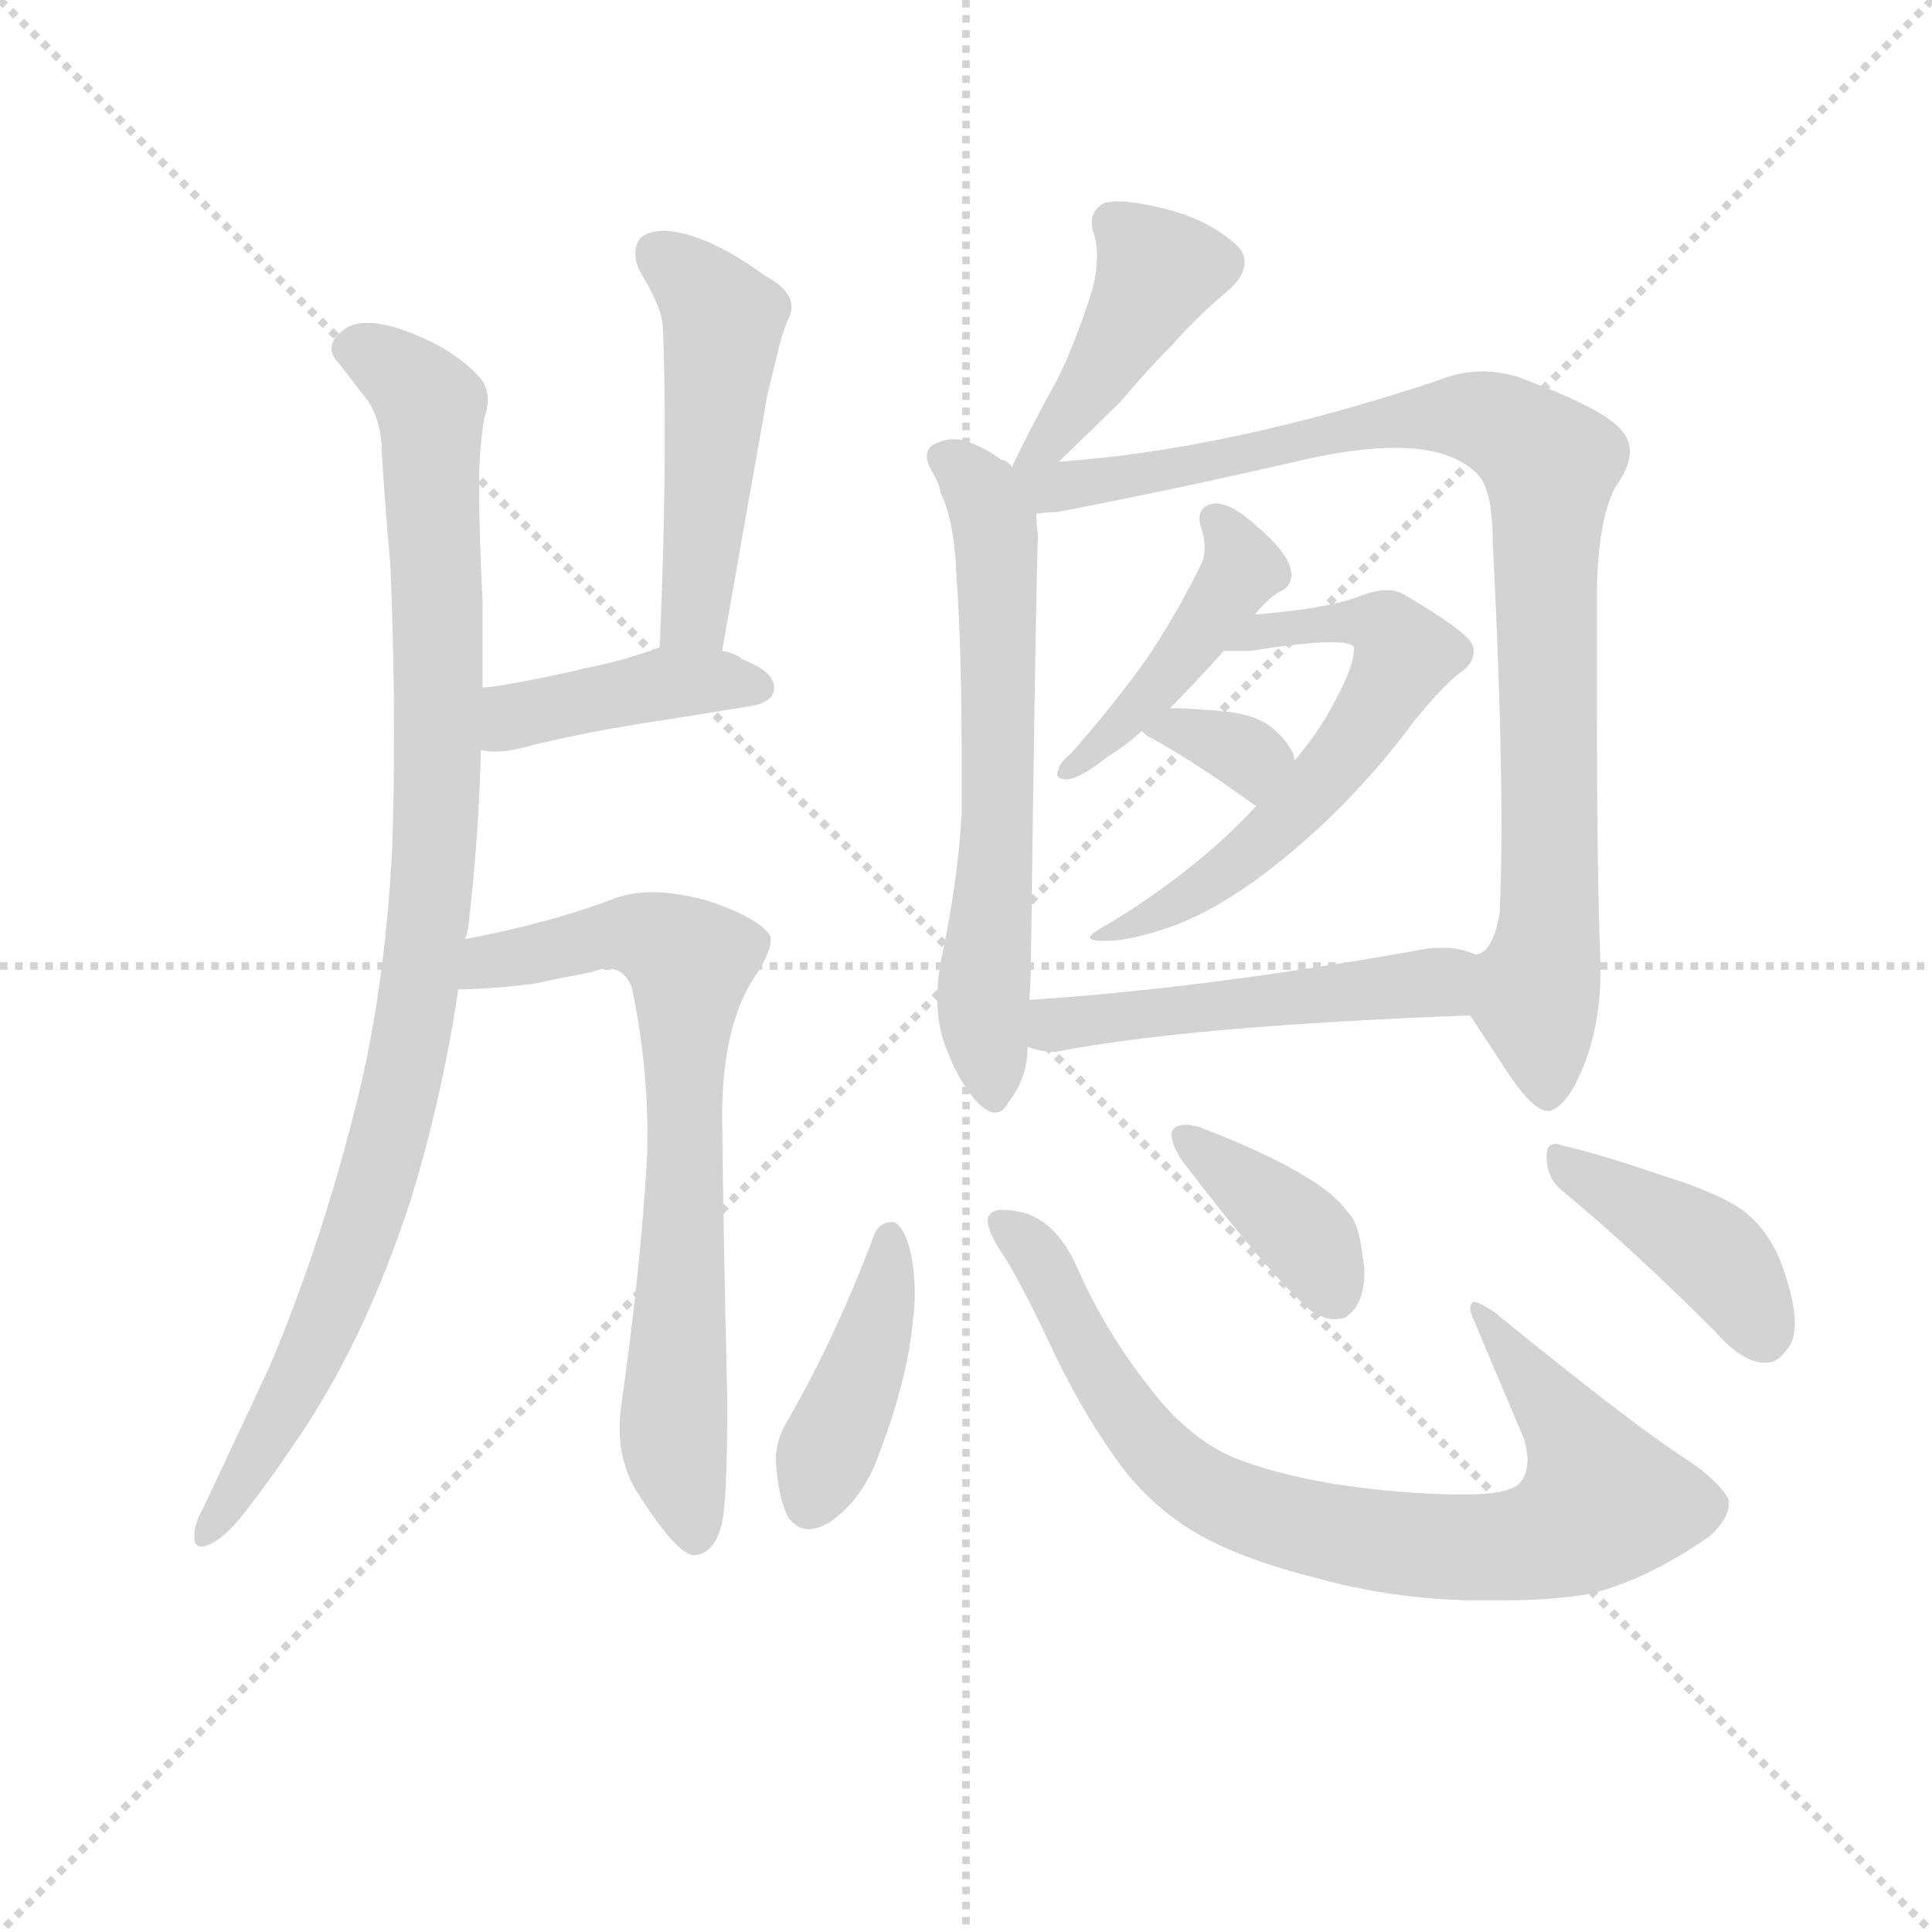 <svg version="1.1" viewBox="0 0 1024 1024" xmlns="http://www.w3.org/2000/svg">
  <g stroke="lightgray" stroke-dasharray="1,1" stroke-width="1" transform="scale(4, 4)">
    <line x1="0" y1="0" x2="256" y2="256"></line>
    <line x1="256" y1="0" x2="0" y2="256"></line>
    <line x1="128" y1="0" x2="128" y2="256"></line>
    <line x1="0" y1="128" x2="256" y2="128"></line>
  </g>
  <g transform="scale(0.92, -0.92) translate(60, -830)">
    <style type="text/css">
      
        @keyframes keyframes0 {
          from {
            stroke: blue;
            stroke-dashoffset: 992;
            stroke-width: 128;
          }
          76% {
            animation-timing-function: step-end;
            stroke: blue;
            stroke-dashoffset: 0;
            stroke-width: 128;
          }
          to {
            stroke: black;
            stroke-width: 1024;
          }
        }
        #make-me-a-hanzi-animation-0 {
          animation: keyframes0 1.057s both;
          animation-delay: 0s;
          animation-timing-function: linear;
        }
      
        @keyframes keyframes1 {
          from {
            stroke: blue;
            stroke-dashoffset: 499;
            stroke-width: 128;
          }
          62% {
            animation-timing-function: step-end;
            stroke: blue;
            stroke-dashoffset: 0;
            stroke-width: 128;
          }
          to {
            stroke: black;
            stroke-width: 1024;
          }
        }
        #make-me-a-hanzi-animation-1 {
          animation: keyframes1 0.656s both;
          animation-delay: 1.057s;
          animation-timing-function: linear;
        }
      
        @keyframes keyframes2 {
          from {
            stroke: blue;
            stroke-dashoffset: 417;
            stroke-width: 128;
          }
          58% {
            animation-timing-function: step-end;
            stroke: blue;
            stroke-dashoffset: 0;
            stroke-width: 128;
          }
          to {
            stroke: black;
            stroke-width: 1024;
          }
        }
        #make-me-a-hanzi-animation-2 {
          animation: keyframes2 0.589s both;
          animation-delay: 1.713s;
          animation-timing-function: linear;
        }
      
        @keyframes keyframes3 {
          from {
            stroke: blue;
            stroke-dashoffset: 726;
            stroke-width: 128;
          }
          70% {
            animation-timing-function: step-end;
            stroke: blue;
            stroke-dashoffset: 0;
            stroke-width: 128;
          }
          to {
            stroke: black;
            stroke-width: 1024;
          }
        }
        #make-me-a-hanzi-animation-3 {
          animation: keyframes3 0.841s both;
          animation-delay: 2.303s;
          animation-timing-function: linear;
        }
      
        @keyframes keyframes4 {
          from {
            stroke: blue;
            stroke-dashoffset: 429;
            stroke-width: 128;
          }
          58% {
            animation-timing-function: step-end;
            stroke: blue;
            stroke-dashoffset: 0;
            stroke-width: 128;
          }
          to {
            stroke: black;
            stroke-width: 1024;
          }
        }
        #make-me-a-hanzi-animation-4 {
          animation: keyframes4 0.599s both;
          animation-delay: 3.144s;
          animation-timing-function: linear;
        }
      
        @keyframes keyframes5 {
          from {
            stroke: blue;
            stroke-dashoffset: 634;
            stroke-width: 128;
          }
          67% {
            animation-timing-function: step-end;
            stroke: blue;
            stroke-dashoffset: 0;
            stroke-width: 128;
          }
          to {
            stroke: black;
            stroke-width: 1024;
          }
        }
        #make-me-a-hanzi-animation-5 {
          animation: keyframes5 0.766s both;
          animation-delay: 3.743s;
          animation-timing-function: linear;
        }
      
        @keyframes keyframes6 {
          from {
            stroke: blue;
            stroke-dashoffset: 935;
            stroke-width: 128;
          }
          75% {
            animation-timing-function: step-end;
            stroke: blue;
            stroke-dashoffset: 0;
            stroke-width: 128;
          }
          to {
            stroke: black;
            stroke-width: 1024;
          }
        }
        #make-me-a-hanzi-animation-6 {
          animation: keyframes6 1.011s both;
          animation-delay: 4.509s;
          animation-timing-function: linear;
        }
      
        @keyframes keyframes7 {
          from {
            stroke: blue;
            stroke-dashoffset: 445;
            stroke-width: 128;
          }
          59% {
            animation-timing-function: step-end;
            stroke: blue;
            stroke-dashoffset: 0;
            stroke-width: 128;
          }
          to {
            stroke: black;
            stroke-width: 1024;
          }
        }
        #make-me-a-hanzi-animation-7 {
          animation: keyframes7 0.612s both;
          animation-delay: 5.52s;
          animation-timing-function: linear;
        }
      
        @keyframes keyframes8 {
          from {
            stroke: blue;
            stroke-dashoffset: 604;
            stroke-width: 128;
          }
          66% {
            animation-timing-function: step-end;
            stroke: blue;
            stroke-dashoffset: 0;
            stroke-width: 128;
          }
          to {
            stroke: black;
            stroke-width: 1024;
          }
        }
        #make-me-a-hanzi-animation-8 {
          animation: keyframes8 0.742s both;
          animation-delay: 6.132s;
          animation-timing-function: linear;
        }
      
        @keyframes keyframes9 {
          from {
            stroke: blue;
            stroke-dashoffset: 336;
            stroke-width: 128;
          }
          52% {
            animation-timing-function: step-end;
            stroke: blue;
            stroke-dashoffset: 0;
            stroke-width: 128;
          }
          to {
            stroke: black;
            stroke-width: 1024;
          }
        }
        #make-me-a-hanzi-animation-9 {
          animation: keyframes9 0.523s both;
          animation-delay: 6.873s;
          animation-timing-function: linear;
        }
      
        @keyframes keyframes10 {
          from {
            stroke: blue;
            stroke-dashoffset: 507;
            stroke-width: 128;
          }
          62% {
            animation-timing-function: step-end;
            stroke: blue;
            stroke-dashoffset: 0;
            stroke-width: 128;
          }
          to {
            stroke: black;
            stroke-width: 1024;
          }
        }
        #make-me-a-hanzi-animation-10 {
          animation: keyframes10 0.663s both;
          animation-delay: 7.397s;
          animation-timing-function: linear;
        }
      
        @keyframes keyframes11 {
          from {
            stroke: blue;
            stroke-dashoffset: 416;
            stroke-width: 128;
          }
          58% {
            animation-timing-function: step-end;
            stroke: blue;
            stroke-dashoffset: 0;
            stroke-width: 128;
          }
          to {
            stroke: black;
            stroke-width: 1024;
          }
        }
        #make-me-a-hanzi-animation-11 {
          animation: keyframes11 0.589s both;
          animation-delay: 8.059s;
          animation-timing-function: linear;
        }
      
        @keyframes keyframes12 {
          from {
            stroke: blue;
            stroke-dashoffset: 822;
            stroke-width: 128;
          }
          73% {
            animation-timing-function: step-end;
            stroke: blue;
            stroke-dashoffset: 0;
            stroke-width: 128;
          }
          to {
            stroke: black;
            stroke-width: 1024;
          }
        }
        #make-me-a-hanzi-animation-12 {
          animation: keyframes12 0.919s both;
          animation-delay: 8.648s;
          animation-timing-function: linear;
        }
      
        @keyframes keyframes13 {
          from {
            stroke: blue;
            stroke-dashoffset: 387;
            stroke-width: 128;
          }
          56% {
            animation-timing-function: step-end;
            stroke: blue;
            stroke-dashoffset: 0;
            stroke-width: 128;
          }
          to {
            stroke: black;
            stroke-width: 1024;
          }
        }
        #make-me-a-hanzi-animation-13 {
          animation: keyframes13 0.565s both;
          animation-delay: 9.567s;
          animation-timing-function: linear;
        }
      
        @keyframes keyframes14 {
          from {
            stroke: blue;
            stroke-dashoffset: 419;
            stroke-width: 128;
          }
          58% {
            animation-timing-function: step-end;
            stroke: blue;
            stroke-dashoffset: 0;
            stroke-width: 128;
          }
          to {
            stroke: black;
            stroke-width: 1024;
          }
        }
        #make-me-a-hanzi-animation-14 {
          animation: keyframes14 0.591s both;
          animation-delay: 10.132s;
          animation-timing-function: linear;
        }
      
    </style>
    
      <path d="M 218 434 L 218 484 Q 216 521 216 552 Q 216 571 219 589 Q 221 595 221 600 Q 221 608 215 614 Q 199 631 169 641 Q 159 644 152 644 Q 143 644 138 640 Q 131 635 131 629 Q 131 625 135 621 L 152 599 Q 160 587 160 568 Q 162 537 165 503 Q 167 454 167 408 Q 167 374 166 342 Q 162 264 147 201 Q 126 115 95 42 L 57 -39 Q 52 -48 52 -54 L 52 -56 Q 52 -61 56 -61 Q 58 -61 60 -60 Q 70 -56 82 -40 Q 96 -22 108 -4 Q 150 56 177 140 Q 195 199 204 260 L 208 289 Q 210 295 210 298 Q 216 350 217 398 L 218 434 Z" fill="lightgray"></path>
    
      <path d="M 356 455 L 382 602 L 389 631 Q 392 642 395 648 Q 396 650 396 653 Q 396 663 381 671 Q 352 692 331 696 Q 326 697 322 697 Q 314 697 309 693 Q 306 689 306 684 Q 306 679 309 673 Q 322 652 322 640 Q 323 611 323 582 Q 323 522 320 457 C 319 427 351 425 356 455 Z" fill="lightgray"></path>
    
      <path d="M 320 457 Q 298 449 277 445 Q 252 439 228 435 Q 222 434 218 434 C 188 432 187 403 217 398 Q 221 397 225 397 Q 232 397 240 399 Q 279 409 328 416 L 371 423 Q 386 425 386 434 Q 386 443 368 450 Q 363 454 356 455 L 320 457 Z" fill="lightgray"></path>
    
      <path d="M 204 260 Q 219 260 246 263 Q 265 267 281 270 Q 286 272 290 272 Q 300 272 304 261 Q 313 219 313 175 Q 313 163 312 151 Q 308 91 298 21 Q 297 14 297 7 Q 297 -12 306 -28 Q 330 -66 340 -66 Q 352 -65 356 -47 Q 359 -34 359 23 Q 357 105 356 186 Q 356 238 374 266 Q 384 281 384 288 Q 384 291 383 292 Q 375 302 348 311 Q 330 316 316 316 Q 303 316 293 312 Q 256 298 208 289 C 179 283 174 259 204 260 Z" fill="lightgray"></path>
    
      <path d="M 550 564 L 585 598 Q 601 617 616 632 Q 630 648 648 663 Q 657 671 657 679 Q 657 685 651 690 Q 635 704 610 710 Q 593 714 584 714 Q 579 714 576 713 Q 569 709 569 702 Q 569 699 570 696 Q 572 690 572 683 Q 572 673 569 662 Q 560 634 550 613 Q 535 586 523 561 C 510 534 528 543 550 564 Z" fill="lightgray"></path>
    
      <path d="M 523 561 Q 520 565 517 565 Q 508 572 496 576 Q 493 577 490 577 Q 484 577 478 574 Q 474 572 474 567 Q 474 564 476 560 Q 481 552 482 546 Q 490 529 491 498 Q 494 458 494 394 L 494 361 Q 492 324 483 281 Q 480 267 480 255 Q 480 243 483 232 Q 491 208 503 195 Q 509 189 513 189 Q 518 189 521 195 Q 532 209 532 227 L 533 254 Q 534 268 534 283 Q 537 508 538 521 Q 537 530 537 534 L 523 561 Z" fill="lightgray"></path>
    
      <path d="M 787 245 L 808 213 Q 823 190 832 190 L 833 190 Q 843 193 852 215 Q 862 240 862 269 L 862 275 Q 860 328 860 423 L 860 492 Q 861 532 871 550 Q 879 561 879 570 Q 879 576 875 581 Q 866 594 814 613 Q 804 616 794 616 Q 781 616 769 611 Q 649 571 550 564 C 512 561 495 528 537 534 Q 543 535 549 535 Q 617 548 695 566 Q 723 572 744 572 Q 775 572 790 558 Q 800 550 800 517 Q 805 420 805 355 Q 805 327 804 304 Q 800 281 790 280 C 776 262 776 262 787 245 Z" fill="lightgray"></path>
    
      <path d="M 663 476 Q 672 487 679 490 Q 684 493 684 499 Q 684 501 683 504 Q 680 513 665 526 Q 650 540 640 540 Q 631 539 631 531 Q 631 529 632 526 Q 634 520 634 515 Q 634 511 633 507 Q 619 478 601 451 Q 581 423 557 396 Q 550 390 550 387 Q 549 385 549 384 Q 549 381 555 381 Q 563 382 578 394 Q 588 400 598 409 L 614 422 Q 629 437 645 455 L 663 476 Z" fill="lightgray"></path>
    
      <path d="M 579 298 Q 568 292 568 290 Q 568 288 575 288 L 578 288 Q 592 288 617 297 Q 646 308 679 335 Q 721 369 755 415 Q 773 437 782 443 Q 789 448 789 455 Q 789 457 788 459 Q 784 467 748 488 Q 744 490 739 490 Q 732 490 722 486 Q 702 479 663 476 C 633 473 615 455 645 455 L 660 455 Q 692 460 707 460 Q 719 460 720 457 L 720 456 Q 720 446 709 426 Q 701 410 686 392 L 664 366 Q 630 329 579 298 Z" fill="lightgray"></path>
    
      <path d="M 598 409 Q 600 406 603 405 Q 630 390 663 366 L 664 366 C 691 353 694 363 686 392 Q 685 395 685 396 Q 678 409 666 415 Q 656 420 635 421 Q 623 422 614 422 C 586 422 586 422 598 409 Z" fill="lightgray"></path>
    
      <path d="M 532 227 Q 539 224 548 224 Q 625 239 787 245 C 817 246 818 270 790 280 Q 782 284 770 284 Q 763 284 754 282 Q 629 260 533 254 C 503 252 503 235 532 227 Z" fill="lightgray"></path>
    
      <path d="M 394 12 Q 387 1 387 -11 Q 388 -32 394 -44 Q 399 -51 406 -51 Q 411 -51 418 -47 Q 438 -33 447 -6 Q 463 36 466 70 Q 467 77 467 84 Q 467 104 462 117 Q 458 126 454 126 Q 446 126 443 117 Q 422 61 394 12 Z" fill="lightgray"></path>
    
      <path d="M 787 -92 L 806 -92 Q 835 -92 857 -88 Q 889 -80 925 -55 Q 936 -45 936 -36 L 936 -34 Q 930 -23 912 -11 Q 882 8 801 74 Q 792 80 789 80 Q 787 79 787 76 Q 787 75 788 72 L 818 1 Q 820 -6 820 -11 Q 820 -20 815 -25 Q 808 -31 784 -31 Q 749 -31 709 -25 Q 673 -19 649 -9 Q 623 3 602 31 Q 576 64 560 101 Q 549 125 531 131 Q 523 133 518 133 Q 512 133 510 130 Q 509 129 509 127 Q 509 121 516 110 Q 527 94 548 49 Q 566 12 587 -16 Q 608 -43 638 -58 Q 662 -70 698 -79 Q 741 -91 787 -92 Z" fill="lightgray"></path>
    
      <path d="M 615 178 L 615 176 Q 615 170 622 160 Q 671 96 695 75 Q 702 70 709 70 Q 712 70 715 71 Q 726 78 726 97 Q 726 101 725 106 Q 723 125 717 131 Q 709 142 694 151 Q 670 166 630 181 Q 626 182 623 182 Q 617 182 615 178 Z" fill="lightgray"></path>
    
      <path d="M 928 63 Q 943 46 955 45 L 958 45 Q 964 45 969 52 Q 974 57 974 68 Q 974 80 967 100 Q 960 120 945 132 Q 930 143 897 153 Q 859 166 840 170 Q 838 171 836 171 Q 831 171 831 164 Q 831 151 840 144 Q 880 111 928 63 Z" fill="lightgray"></path>
    
    
      <clipPath id="make-me-a-hanzi-clip-0">
        <path d="M 218 434 L 218 484 Q 216 521 216 552 Q 216 571 219 589 Q 221 595 221 600 Q 221 608 215 614 Q 199 631 169 641 Q 159 644 152 644 Q 143 644 138 640 Q 131 635 131 629 Q 131 625 135 621 L 152 599 Q 160 587 160 568 Q 162 537 165 503 Q 167 454 167 408 Q 167 374 166 342 Q 162 264 147 201 Q 126 115 95 42 L 57 -39 Q 52 -48 52 -54 L 52 -56 Q 52 -61 56 -61 Q 58 -61 60 -60 Q 70 -56 82 -40 Q 96 -22 108 -4 Q 150 56 177 140 Q 195 199 204 260 L 208 289 Q 210 295 210 298 Q 216 350 217 398 L 218 434 Z"></path>
      </clipPath>
      <path clip-path="url(#make-me-a-hanzi-clip-0)" d="M 142 630 L 179 607 L 189 587 L 193 440 L 188 308 L 170 197 L 138 92 L 106 23 L 57 -56" fill="none" id="make-me-a-hanzi-animation-0" stroke-dasharray="864 1728" stroke-linecap="round"></path>
    
      <clipPath id="make-me-a-hanzi-clip-1">
        <path d="M 356 455 L 382 602 L 389 631 Q 392 642 395 648 Q 396 650 396 653 Q 396 663 381 671 Q 352 692 331 696 Q 326 697 322 697 Q 314 697 309 693 Q 306 689 306 684 Q 306 679 309 673 Q 322 652 322 640 Q 323 611 323 582 Q 323 522 320 457 C 319 427 351 425 356 455 Z"></path>
      </clipPath>
      <path clip-path="url(#make-me-a-hanzi-clip-1)" d="M 319 685 L 357 645 L 339 473 L 326 465" fill="none" id="make-me-a-hanzi-animation-1" stroke-dasharray="371 742" stroke-linecap="round"></path>
    
      <clipPath id="make-me-a-hanzi-clip-2">
        <path d="M 320 457 Q 298 449 277 445 Q 252 439 228 435 Q 222 434 218 434 C 188 432 187 403 217 398 Q 221 397 225 397 Q 232 397 240 399 Q 279 409 328 416 L 371 423 Q 386 425 386 434 Q 386 443 368 450 Q 363 454 356 455 L 320 457 Z"></path>
      </clipPath>
      <path clip-path="url(#make-me-a-hanzi-clip-2)" d="M 222 404 L 234 416 L 325 437 L 376 434" fill="none" id="make-me-a-hanzi-animation-2" stroke-dasharray="289 578" stroke-linecap="round"></path>
    
      <clipPath id="make-me-a-hanzi-clip-3">
        <path d="M 204 260 Q 219 260 246 263 Q 265 267 281 270 Q 286 272 290 272 Q 300 272 304 261 Q 313 219 313 175 Q 313 163 312 151 Q 308 91 298 21 Q 297 14 297 7 Q 297 -12 306 -28 Q 330 -66 340 -66 Q 352 -65 356 -47 Q 359 -34 359 23 Q 357 105 356 186 Q 356 238 374 266 Q 384 281 384 288 Q 384 291 383 292 Q 375 302 348 311 Q 330 316 316 316 Q 303 316 293 312 Q 256 298 208 289 C 179 283 174 259 204 260 Z"></path>
      </clipPath>
      <path clip-path="url(#make-me-a-hanzi-clip-3)" d="M 209 267 L 222 276 L 293 292 L 312 291 L 338 276 L 328 3 L 341 -55" fill="none" id="make-me-a-hanzi-animation-3" stroke-dasharray="598 1196" stroke-linecap="round"></path>
    
      <clipPath id="make-me-a-hanzi-clip-4">
        <path d="M 550 564 L 585 598 Q 601 617 616 632 Q 630 648 648 663 Q 657 671 657 679 Q 657 685 651 690 Q 635 704 610 710 Q 593 714 584 714 Q 579 714 576 713 Q 569 709 569 702 Q 569 699 570 696 Q 572 690 572 683 Q 572 673 569 662 Q 560 634 550 613 Q 535 586 523 561 C 510 534 528 543 550 564 Z"></path>
      </clipPath>
      <path clip-path="url(#make-me-a-hanzi-clip-4)" d="M 581 702 L 607 673 L 568 607 L 546 577 L 529 566" fill="none" id="make-me-a-hanzi-animation-4" stroke-dasharray="301 602" stroke-linecap="round"></path>
    
      <clipPath id="make-me-a-hanzi-clip-5">
        <path d="M 523 561 Q 520 565 517 565 Q 508 572 496 576 Q 493 577 490 577 Q 484 577 478 574 Q 474 572 474 567 Q 474 564 476 560 Q 481 552 482 546 Q 490 529 491 498 Q 494 458 494 394 L 494 361 Q 492 324 483 281 Q 480 267 480 255 Q 480 243 483 232 Q 491 208 503 195 Q 509 189 513 189 Q 518 189 521 195 Q 532 209 532 227 L 533 254 Q 534 268 534 283 Q 537 508 538 521 Q 537 530 537 534 L 523 561 Z"></path>
      </clipPath>
      <path clip-path="url(#make-me-a-hanzi-clip-5)" d="M 484 566 L 507 544 L 514 517 L 516 352 L 507 270 L 512 199" fill="none" id="make-me-a-hanzi-animation-5" stroke-dasharray="506 1012" stroke-linecap="round"></path>
    
      <clipPath id="make-me-a-hanzi-clip-6">
        <path d="M 787 245 L 808 213 Q 823 190 832 190 L 833 190 Q 843 193 852 215 Q 862 240 862 269 L 862 275 Q 860 328 860 423 L 860 492 Q 861 532 871 550 Q 879 561 879 570 Q 879 576 875 581 Q 866 594 814 613 Q 804 616 794 616 Q 781 616 769 611 Q 649 571 550 564 C 512 561 495 528 537 534 Q 543 535 549 535 Q 617 548 695 566 Q 723 572 744 572 Q 775 572 790 558 Q 800 550 800 517 Q 805 420 805 355 Q 805 327 804 304 Q 800 281 790 280 C 776 262 776 262 787 245 Z"></path>
      </clipPath>
      <path clip-path="url(#make-me-a-hanzi-clip-6)" d="M 530 556 L 553 549 L 769 590 L 797 588 L 827 570 L 833 560 L 833 304 L 825 253 L 833 201" fill="none" id="make-me-a-hanzi-animation-6" stroke-dasharray="807 1614" stroke-linecap="round"></path>
    
      <clipPath id="make-me-a-hanzi-clip-7">
        <path d="M 663 476 Q 672 487 679 490 Q 684 493 684 499 Q 684 501 683 504 Q 680 513 665 526 Q 650 540 640 540 Q 631 539 631 531 Q 631 529 632 526 Q 634 520 634 515 Q 634 511 633 507 Q 619 478 601 451 Q 581 423 557 396 Q 550 390 550 387 Q 549 385 549 384 Q 549 381 555 381 Q 563 382 578 394 Q 588 400 598 409 L 614 422 Q 629 437 645 455 L 663 476 Z"></path>
      </clipPath>
      <path clip-path="url(#make-me-a-hanzi-clip-7)" d="M 641 530 L 656 503 L 652 495 L 595 421 L 553 384" fill="none" id="make-me-a-hanzi-animation-7" stroke-dasharray="317 634" stroke-linecap="round"></path>
    
      <clipPath id="make-me-a-hanzi-clip-8">
        <path d="M 579 298 Q 568 292 568 290 Q 568 288 575 288 L 578 288 Q 592 288 617 297 Q 646 308 679 335 Q 721 369 755 415 Q 773 437 782 443 Q 789 448 789 455 Q 789 457 788 459 Q 784 467 748 488 Q 744 490 739 490 Q 732 490 722 486 Q 702 479 663 476 C 633 473 615 455 645 455 L 660 455 Q 692 460 707 460 Q 719 460 720 457 L 720 456 Q 720 446 709 426 Q 701 410 686 392 L 664 366 Q 630 329 579 298 Z"></path>
      </clipPath>
      <path clip-path="url(#make-me-a-hanzi-clip-8)" d="M 653 458 L 673 468 L 720 472 L 739 468 L 749 452 L 724 409 L 675 352 L 629 316 L 577 293" fill="none" id="make-me-a-hanzi-animation-8" stroke-dasharray="476 952" stroke-linecap="round"></path>
    
      <clipPath id="make-me-a-hanzi-clip-9">
        <path d="M 598 409 Q 600 406 603 405 Q 630 390 663 366 L 664 366 C 691 353 694 363 686 392 Q 685 395 685 396 Q 678 409 666 415 Q 656 420 635 421 Q 623 422 614 422 C 586 422 586 422 598 409 Z"></path>
      </clipPath>
      <path clip-path="url(#make-me-a-hanzi-clip-9)" d="M 603 411 L 659 395 L 664 374" fill="none" id="make-me-a-hanzi-animation-9" stroke-dasharray="208 416" stroke-linecap="round"></path>
    
      <clipPath id="make-me-a-hanzi-clip-10">
        <path d="M 532 227 Q 539 224 548 224 Q 625 239 787 245 C 817 246 818 270 790 280 Q 782 284 770 284 Q 763 284 754 282 Q 629 260 533 254 C 503 252 503 235 532 227 Z"></path>
      </clipPath>
      <path clip-path="url(#make-me-a-hanzi-clip-10)" d="M 540 247 L 548 239 L 755 261 L 783 275" fill="none" id="make-me-a-hanzi-animation-10" stroke-dasharray="379 758" stroke-linecap="round"></path>
    
      <clipPath id="make-me-a-hanzi-clip-11">
        <path d="M 394 12 Q 387 1 387 -11 Q 388 -32 394 -44 Q 399 -51 406 -51 Q 411 -51 418 -47 Q 438 -33 447 -6 Q 463 36 466 70 Q 467 77 467 84 Q 467 104 462 117 Q 458 126 454 126 Q 446 126 443 117 Q 422 61 394 12 Z"></path>
      </clipPath>
      <path clip-path="url(#make-me-a-hanzi-clip-11)" d="M 453 117 L 445 66 L 407 -35" fill="none" id="make-me-a-hanzi-animation-11" stroke-dasharray="288 576" stroke-linecap="round"></path>
    
      <clipPath id="make-me-a-hanzi-clip-12">
        <path d="M 787 -92 L 806 -92 Q 835 -92 857 -88 Q 889 -80 925 -55 Q 936 -45 936 -36 L 936 -34 Q 930 -23 912 -11 Q 882 8 801 74 Q 792 80 789 80 Q 787 79 787 76 Q 787 75 788 72 L 818 1 Q 820 -6 820 -11 Q 820 -20 815 -25 Q 808 -31 784 -31 Q 749 -31 709 -25 Q 673 -19 649 -9 Q 623 3 602 31 Q 576 64 560 101 Q 549 125 531 131 Q 523 133 518 133 Q 512 133 510 130 Q 509 129 509 127 Q 509 121 516 110 Q 527 94 548 49 Q 566 12 587 -16 Q 608 -43 638 -58 Q 662 -70 698 -79 Q 741 -91 787 -92 Z"></path>
      </clipPath>
      <path clip-path="url(#make-me-a-hanzi-clip-12)" d="M 516 126 L 536 109 L 599 2 L 625 -22 L 667 -43 L 739 -59 L 825 -58 L 860 -39 L 851 -4 L 793 75" fill="none" id="make-me-a-hanzi-animation-12" stroke-dasharray="694 1388" stroke-linecap="round"></path>
    
      <clipPath id="make-me-a-hanzi-clip-13">
        <path d="M 615 178 L 615 176 Q 615 170 622 160 Q 671 96 695 75 Q 702 70 709 70 Q 712 70 715 71 Q 726 78 726 97 Q 726 101 725 106 Q 723 125 717 131 Q 709 142 694 151 Q 670 166 630 181 Q 626 182 623 182 Q 617 182 615 178 Z"></path>
      </clipPath>
      <path clip-path="url(#make-me-a-hanzi-clip-13)" d="M 621 177 L 692 118 L 710 84" fill="none" id="make-me-a-hanzi-animation-13" stroke-dasharray="259 518" stroke-linecap="round"></path>
    
      <clipPath id="make-me-a-hanzi-clip-14">
        <path d="M 928 63 Q 943 46 955 45 L 958 45 Q 964 45 969 52 Q 974 57 974 68 Q 974 80 967 100 Q 960 120 945 132 Q 930 143 897 153 Q 859 166 840 170 Q 838 171 836 171 Q 831 171 831 164 Q 831 151 840 144 Q 880 111 928 63 Z"></path>
      </clipPath>
      <path clip-path="url(#make-me-a-hanzi-clip-14)" d="M 837 165 L 925 109 L 957 60" fill="none" id="make-me-a-hanzi-animation-14" stroke-dasharray="291 582" stroke-linecap="round"></path>
    
  </g>
</svg>
